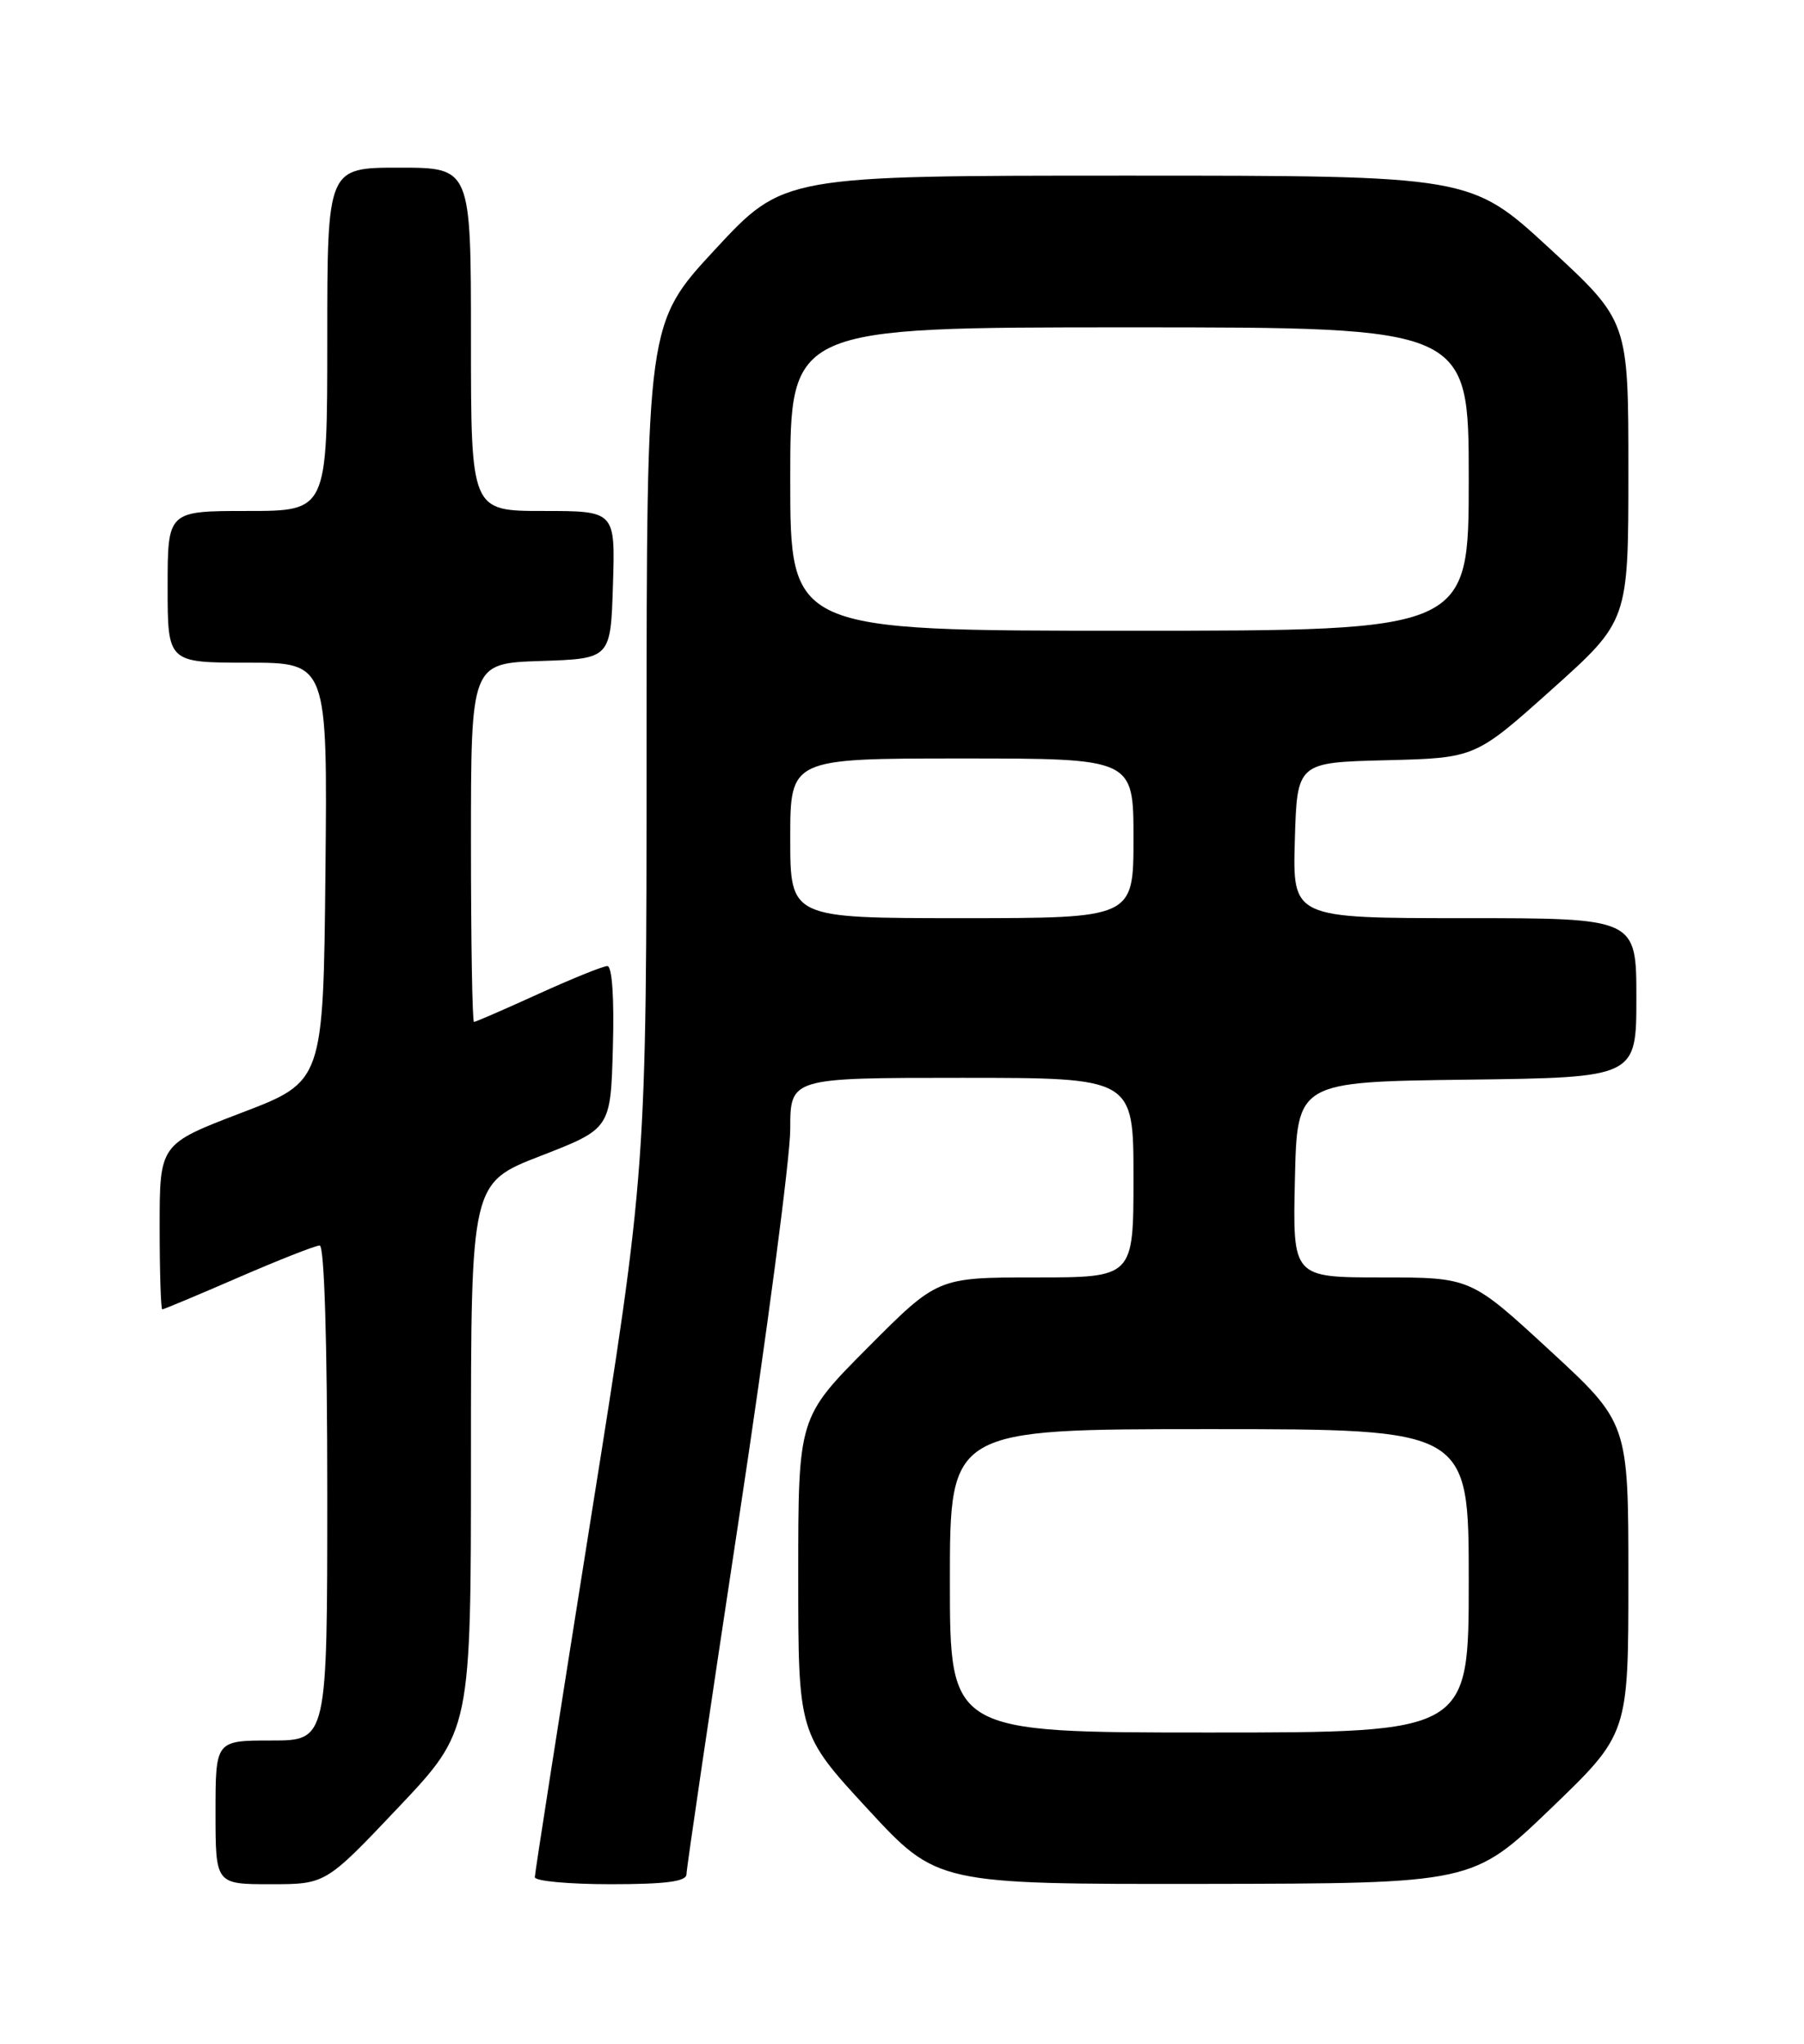 <?xml version="1.0" encoding="UTF-8" standalone="no"?>
<!DOCTYPE svg PUBLIC "-//W3C//DTD SVG 1.1//EN" "http://www.w3.org/Graphics/SVG/1.1/DTD/svg11.dtd" >
<svg xmlns="http://www.w3.org/2000/svg" xmlns:xlink="http://www.w3.org/1999/xlink" version="1.1" viewBox="0 0 226 256">
 <g >
 <path fill="currentColor"
d=" M 49.90 226.39 C 59.00 216.77 59.00 216.77 59.00 182.47 C 59.00 148.16 59.00 148.16 67.75 144.77 C 76.50 141.37 76.50 141.37 76.78 131.19 C 76.96 125.01 76.68 121.00 76.09 121.00 C 75.55 121.00 71.65 122.58 67.43 124.50 C 63.21 126.42 59.58 128.00 59.38 128.00 C 59.17 128.00 59.00 117.89 59.00 105.54 C 59.00 83.08 59.00 83.08 67.75 82.79 C 76.50 82.50 76.50 82.50 76.79 73.25 C 77.08 64.00 77.08 64.00 68.04 64.00 C 59.00 64.00 59.00 64.00 59.00 42.50 C 59.00 21.00 59.00 21.00 50.00 21.00 C 41.00 21.00 41.00 21.00 41.00 42.50 C 41.00 64.00 41.00 64.00 31.00 64.00 C 21.00 64.00 21.00 64.00 21.00 73.50 C 21.00 83.00 21.00 83.00 31.02 83.00 C 41.03 83.00 41.03 83.00 40.77 109.23 C 40.50 135.47 40.50 135.47 30.25 139.38 C 20.00 143.30 20.00 143.30 20.00 153.65 C 20.00 159.34 20.15 164.00 20.33 164.00 C 20.51 164.00 24.81 162.20 29.88 160.00 C 34.95 157.80 39.53 156.00 40.05 156.00 C 40.63 156.00 41.00 168.09 41.00 187.00 C 41.00 218.00 41.00 218.00 34.00 218.00 C 27.00 218.00 27.00 218.00 27.00 227.00 C 27.00 236.00 27.00 236.00 33.90 236.00 C 40.80 236.00 40.80 236.00 49.90 226.39 Z  M 86.00 234.75 C 86.00 234.06 88.93 214.23 92.50 190.67 C 96.08 167.11 99.00 144.95 99.00 141.42 C 99.00 135.00 99.00 135.00 120.50 135.00 C 142.00 135.00 142.00 135.00 142.00 147.50 C 142.00 160.00 142.00 160.00 129.73 160.00 C 117.46 160.00 117.46 160.00 108.73 168.77 C 100.00 177.54 100.00 177.54 100.00 197.35 C 100.00 217.15 100.00 217.15 108.70 226.58 C 117.40 236.00 117.40 236.00 150.95 235.96 C 184.50 235.91 184.50 235.91 194.25 226.55 C 204.00 217.18 204.00 217.18 204.00 197.70 C 204.00 178.22 204.00 178.22 194.12 169.11 C 184.24 160.00 184.24 160.00 173.09 160.00 C 161.94 160.00 161.94 160.00 162.22 147.75 C 162.50 135.50 162.50 135.50 183.75 135.23 C 205.00 134.96 205.00 134.96 205.00 124.98 C 205.00 115.00 205.00 115.00 183.46 115.00 C 161.93 115.00 161.93 115.00 162.21 105.25 C 162.50 95.50 162.50 95.50 173.66 95.22 C 184.82 94.94 184.82 94.94 194.41 86.35 C 204.00 77.76 204.00 77.76 204.00 58.99 C 204.00 40.22 204.00 40.22 194.12 31.11 C 184.24 22.00 184.24 22.00 141.20 22.00 C 98.16 22.00 98.16 22.00 89.58 31.25 C 81.01 40.50 81.01 40.50 81.00 93.50 C 80.99 146.50 80.99 146.50 73.99 190.37 C 70.15 214.51 67.00 234.64 67.00 235.12 C 67.00 235.61 71.28 236.00 76.50 236.00 C 83.43 236.00 86.00 235.66 86.00 234.75 Z  M 119.00 198.00 C 119.00 179.00 119.00 179.00 151.50 179.00 C 184.00 179.00 184.00 179.00 184.00 198.00 C 184.00 217.00 184.00 217.00 151.50 217.00 C 119.00 217.00 119.00 217.00 119.00 198.00 Z  M 99.00 105.00 C 99.00 95.00 99.00 95.00 120.50 95.00 C 142.00 95.00 142.00 95.00 142.00 105.00 C 142.00 115.00 142.00 115.00 120.50 115.00 C 99.00 115.00 99.00 115.00 99.00 105.00 Z  M 99.00 60.00 C 99.00 41.00 99.00 41.00 141.50 41.00 C 184.00 41.00 184.00 41.00 184.00 60.00 C 184.00 79.00 184.00 79.00 141.50 79.00 C 99.00 79.00 99.00 79.00 99.00 60.00 Z "/>
</g>
</svg>